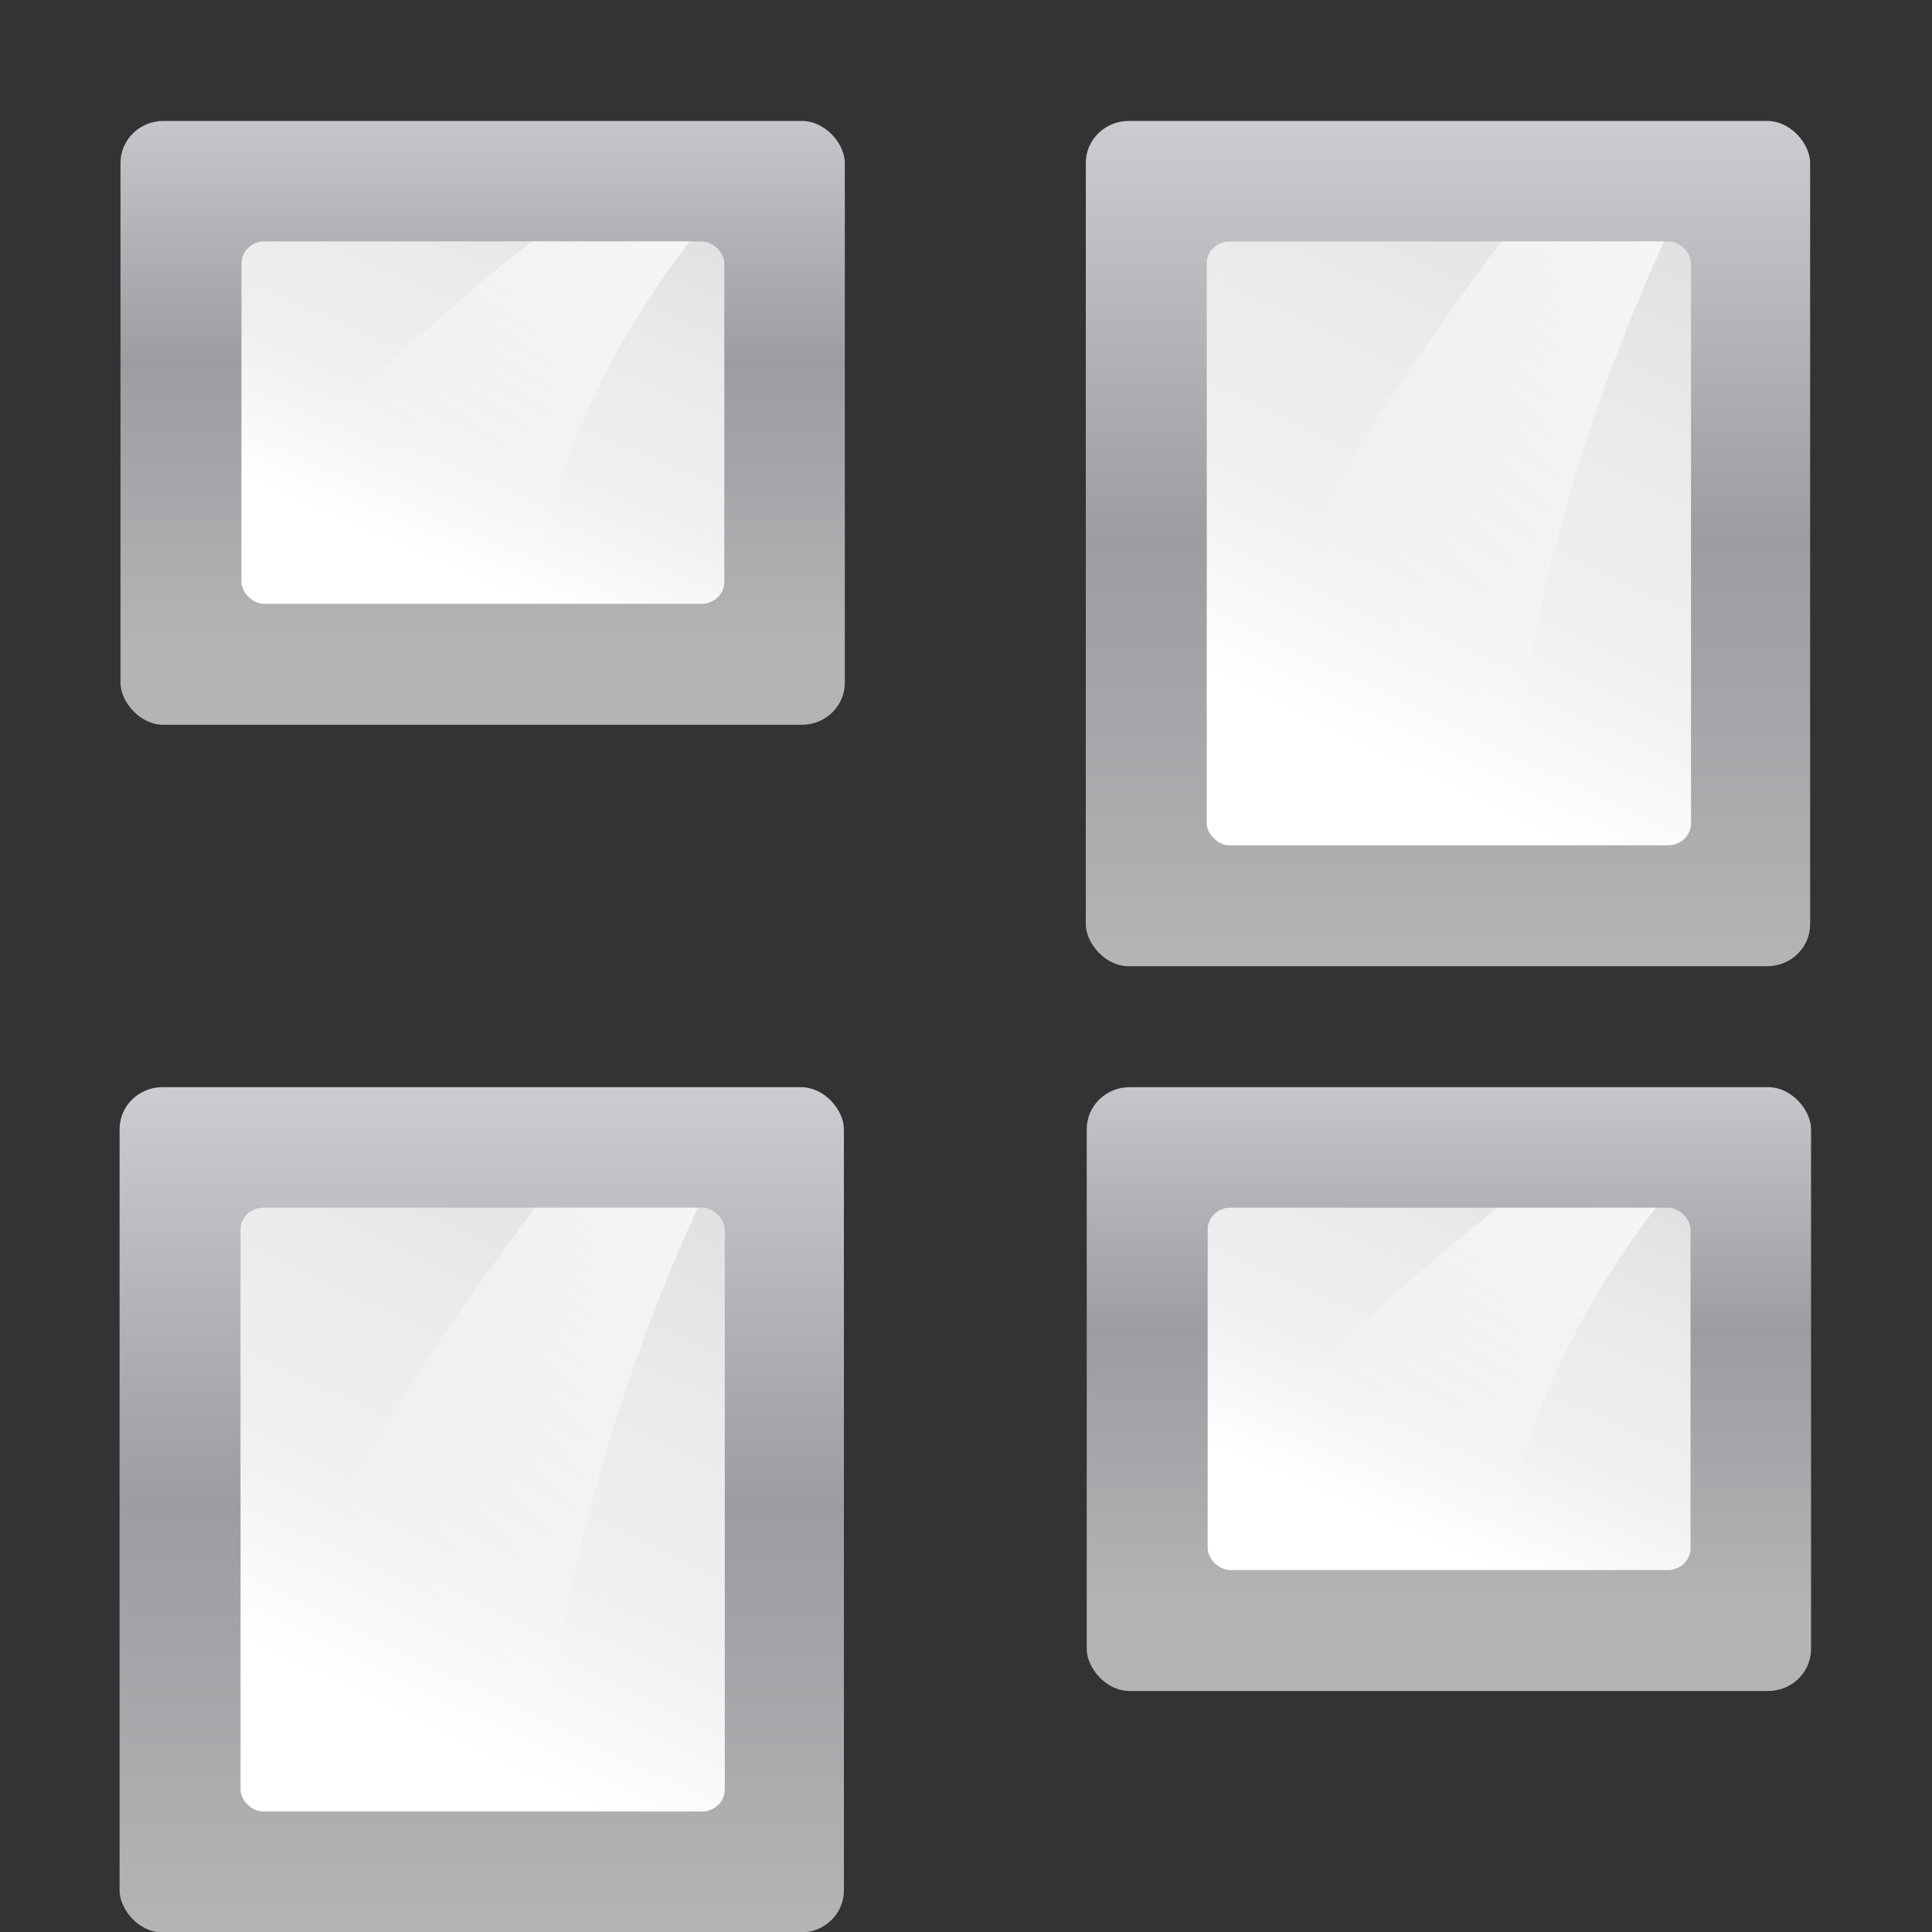 <?xml version="1.0" encoding="UTF-8" standalone="no"?>
<svg
   xmlns:dc="http://purl.org/dc/elements/1.1/"
   xmlns:cc="http://creativecommons.org/ns#"
   xmlns:rdf="http://www.w3.org/1999/02/22-rdf-syntax-ns#"
   xmlns:svg="http://www.w3.org/2000/svg"
   xmlns="http://www.w3.org/2000/svg"
   xmlns:xlink="http://www.w3.org/1999/xlink"
   xmlns:sodipodi="http://sodipodi.sourceforge.net/DTD/sodipodi-0.dtd"
   xmlns:inkscape="http://www.inkscape.org/namespaces/inkscape"
   inkscape:export-ydpi="96.000008"
   inkscape:export-xdpi="96.000008"
   inkscape:export-filename="/home/rizmut/Dokumen/Rizmut/Github/karasa-jaga-icon-theme/build/Karasa-Jaga/16x16/actions/dialog-rows-and-columns.png"
   sodipodi:docname="dialog-rows-and-columns.svg"
   inkscape:version="1.0alpha (9dee831, 2019-01-15)"
   id="svg11790"
   version="1.1"
   viewBox="0 0 4.233 4.233"
   height="16"
   width="16">
  <rect x="0" y="0" width="4.233" height="4.233" fill="#333333" stroke="none"/>
  <defs
     id="defs11784">
    <linearGradient
       inkscape:collect="always"
       xlink:href="#linearGradient7422"
       id="linearGradient3287"
       gradientUnits="userSpaceOnUse"
       gradientTransform="matrix(0.002,0,0,0.003,0.425,0.461)"
       x1="399.775"
       y1="1164.67"
       x2="399.775"
       y2="549.061" />
    <linearGradient
       id="linearGradient7422">
      <stop
         id="stop7424"
         offset="0"
         style="stop-color:#b4b4b6;stop-opacity:1;" />
      <stop
         style="stop-color:#9c9ca1;stop-opacity:1;"
         offset="0.5"
         id="stop5348" />
      <stop
         style="stop-color:#cdcdd1;stop-opacity:1;"
         offset="1"
         id="stop7426" />
    </linearGradient>
    <linearGradient
       inkscape:collect="always"
       xlink:href="#linearGradient2431"
       id="linearGradient3289"
       gradientUnits="userSpaceOnUse"
       gradientTransform="matrix(0.011,0,0,0.018,0.617,1.867)"
       x1="83.997"
       y1="164.276"
       x2="124.092"
       y2="28" />
    <linearGradient
       id="linearGradient2431">
      <stop
         id="stop2433"
         offset="0"
         style="stop-color:#ffffff;stop-opacity:1;" />
      <stop
         style="stop-color:#ffffff;stop-opacity:1;"
         offset="0.426"
         id="stop2435" />
      <stop
         style="stop-color:#f1f1f1;stop-opacity:1;"
         offset="0.589"
         id="stop2437" />
      <stop
         id="stop2439"
         offset="0.802"
         style="stop-color:#eaeaea;stop-opacity:1;" />
      <stop
         id="stop2441"
         offset="1"
         style="stop-color:#dfdfdf;stop-opacity:1;" />
    </linearGradient>
    <linearGradient
       inkscape:collect="always"
       xlink:href="#linearGradient3310"
       id="linearGradient3292"
       gradientUnits="userSpaceOnUse"
       gradientTransform="matrix(0.027,0,0,0.041,-1.054,1.72)"
       x1="102.311"
       y1="-5.83"
       x2="74.33"
       y2="32" />
    <linearGradient
       inkscape:collect="always"
       id="linearGradient3310">
      <stop
         style="stop-color:#ffffff;stop-opacity:1;"
         offset="0"
         id="stop3312" />
      <stop
         style="stop-color:#ffffff;stop-opacity:0;"
         offset="1"
         id="stop3314" />
    </linearGradient>
    <linearGradient
       inkscape:collect="always"
       xlink:href="#linearGradient7422"
       id="linearGradient3300"
       gradientUnits="userSpaceOnUse"
       gradientTransform="matrix(0.002,0,0,0.002,2.277,0.934)"
       x1="399.775"
       y1="1164.67"
       x2="399.775"
       y2="549.061" />
    <linearGradient
       inkscape:collect="always"
       xlink:href="#linearGradient2431"
       id="linearGradient3302"
       gradientUnits="userSpaceOnUse"
       gradientTransform="matrix(0.011,0,0,0.011,2.469,2.073)"
       x1="64"
       y1="166.026"
       x2="124.092"
       y2="28" />
    <linearGradient
       inkscape:collect="always"
       xlink:href="#linearGradient3310"
       id="linearGradient3304"
       gradientUnits="userSpaceOnUse"
       gradientTransform="matrix(0.026,0,0,0.024,0.863,1.999)"
       x1="102.311"
       y1="-5.83"
       x2="74.33"
       y2="32" />
    <linearGradient
       y2="549.061"
       x2="399.775"
       y1="1164.67"
       x1="399.775"
       gradientTransform="matrix(0.002,0,0,0.003,0.425,-1.391)"
       gradientUnits="userSpaceOnUse"
       id="linearGradient15793"
       xlink:href="#linearGradient7422"
       inkscape:collect="always" />
    <linearGradient
       y2="28"
       x2="124.092"
       y1="164.276"
       x1="83.997"
       gradientTransform="matrix(0.011,0,0,0.018,0.617,0.015)"
       gradientUnits="userSpaceOnUse"
       id="linearGradient15795"
       xlink:href="#linearGradient2431"
       inkscape:collect="always" />
    <linearGradient
       y2="32"
       x2="74.33"
       y1="-5.83"
       x1="102.311"
       gradientTransform="matrix(0.027,0,0,0.041,-1.054,-0.132)"
       gradientUnits="userSpaceOnUse"
       id="linearGradient15797"
       xlink:href="#linearGradient3310"
       inkscape:collect="always" />
    <linearGradient
       y2="549.061"
       x2="399.775"
       y1="1164.67"
       x1="399.775"
       gradientTransform="matrix(0.002,0,0,0.002,2.277,-0.918)"
       gradientUnits="userSpaceOnUse"
       id="linearGradient15799"
       xlink:href="#linearGradient7422"
       inkscape:collect="always" />
    <linearGradient
       y2="28"
       x2="124.092"
       y1="166.026"
       x1="64"
       gradientTransform="matrix(0.011,0,0,0.011,2.469,0.22)"
       gradientUnits="userSpaceOnUse"
       id="linearGradient15801"
       xlink:href="#linearGradient2431"
       inkscape:collect="always" />
    <linearGradient
       y2="32"
       x2="74.33"
       y1="-5.83"
       x1="102.311"
       gradientTransform="matrix(0.026,0,0,0.024,0.863,0.147)"
       gradientUnits="userSpaceOnUse"
       id="linearGradient15803"
       xlink:href="#linearGradient3310"
       inkscape:collect="always" />
  </defs>
  <sodipodi:namedview
     inkscape:window-maximized="1"
     inkscape:window-y="28"
     inkscape:window-x="0"
     inkscape:window-height="714"
     inkscape:window-width="1366"
     inkscape:snap-global="true"
     units="px"
     showgrid="true"
     inkscape:document-rotation="0"
     inkscape:current-layer="layer1"
     inkscape:document-units="mm"
     inkscape:cy="5.8809058"
     inkscape:cx="7.7838878"
     inkscape:zoom="14.9375"
     inkscape:pageshadow="2"
     inkscape:pageopacity="0.0"
     borderopacity="1.0"
     bordercolor="#666666"
     pagecolor="#ffffff"
     id="base">
    <inkscape:grid
       id="grid12353"
       type="xygrid" />
  </sodipodi:namedview>
  <g
     id="layer1"
     inkscape:groupmode="layer"
     inkscape:label="Layer 1">
    <g
       transform="translate(-2.117)"
       id="g15820">
      <rect
         inkscape:export-ydpi="90"
         inkscape:export-xdpi="90"
         inkscape:export-filename="/home/pinheiro/Desktop/mock2.png"
         style="opacity:1;fill:url(#linearGradient15799);fill-opacity:1;fill-rule:nonzero;stroke:none;stroke-width:0.066;stroke-linecap:round;stroke-linejoin:round;stroke-miterlimit:4;stroke-dasharray:none;stroke-dashoffset:4;stroke-opacity:1;stop-opacity:1"
         id="rect15785"
         width="1.587"
         height="1.323"
         x="2.381"
         y="0.265"
         inkscape:r_cx="true"
         inkscape:r_cy="true"
         ry="0.092"
         rx="0.094" />
      <rect
         ry="0.048"
         rx="0.05"
         y="0.529"
         x="2.646"
         height="0.794"
         width="1.058"
         id="rect15787"
         style="opacity:1;fill:url(#linearGradient15801);fill-opacity:1;fill-rule:evenodd;stroke:none;stroke-width:0.265;stroke-linecap:round;stroke-linejoin:round;stroke-miterlimit:4;stroke-dasharray:none;stroke-opacity:1;stop-opacity:1" />
      <path
         inkscape:connector-curvature="0"
         id="path15789"
         d="M 3.281,0.529 C 2.999,0.755 2.734,0.998 2.569,1.294 H 3.289 C 3.329,1.011 3.455,0.755 3.628,0.529 Z"
         style="opacity:1;fill:url(#linearGradient15803);fill-opacity:1;fill-rule:evenodd;stroke:none;stroke-width:0.033px;stroke-linecap:butt;stroke-linejoin:miter;stroke-opacity:1;stop-opacity:1" />
    </g>
    <g
       transform="translate(-0.267,0.265)"
       id="g15830">
      <rect
         inkscape:export-ydpi="90"
         inkscape:export-xdpi="90"
         inkscape:export-filename="/home/pinheiro/Desktop/mock2.png"
         style="opacity:1;fill:url(#linearGradient3287);fill-opacity:1;fill-rule:nonzero;stroke:none;stroke-width:0.066;stroke-linecap:round;stroke-linejoin:round;stroke-miterlimit:4;stroke-dasharray:none;stroke-dashoffset:4;stroke-opacity:1;stop-opacity:1"
         id="rect3281"
         width="1.587"
         height="1.852"
         x="0.529"
         y="2.117"
         inkscape:r_cx="true"
         inkscape:r_cy="true"
         ry="0.092"
         rx="0.094" />
      <rect
         ry="0.048"
         rx="0.05"
         y="2.381"
         x="0.794"
         height="1.323"
         width="1.061"
         id="rect3283"
         style="opacity:1;fill:url(#linearGradient3289);fill-opacity:1;fill-rule:evenodd;stroke:none;stroke-width:0.265;stroke-linecap:round;stroke-linejoin:round;stroke-miterlimit:4;stroke-dasharray:none;stroke-opacity:1;stop-opacity:1" />
      <path
         id="path3285"
         d="M 1.439,2.381 C 1.148,2.771 0.875,3.193 0.705,3.704 H 1.446 C 1.488,3.214 1.617,2.772 1.796,2.381 Z"
         style="opacity:1;fill:url(#linearGradient3292);fill-opacity:1;fill-rule:evenodd;stroke:none;stroke-width:0.033px;stroke-linecap:butt;stroke-linejoin:miter;stroke-opacity:1;stop-opacity:1"
         inkscape:connector-curvature="0" />
    </g>
    <g
       transform="translate(2.5431315e-7,0.265)"
       id="g15835">
      <rect
         rx="0.094"
         ry="0.092"
         inkscape:r_cy="true"
         inkscape:r_cx="true"
         y="2.117"
         x="2.381"
         height="1.323"
         width="1.587"
         id="rect3294"
         style="opacity:1;fill:url(#linearGradient3300);fill-opacity:1;fill-rule:nonzero;stroke:none;stroke-width:0.066;stroke-linecap:round;stroke-linejoin:round;stroke-miterlimit:4;stroke-dasharray:none;stroke-dashoffset:4;stroke-opacity:1;stop-opacity:1"
         inkscape:export-filename="/home/pinheiro/Desktop/mock2.png"
         inkscape:export-xdpi="90"
         inkscape:export-ydpi="90" />
      <rect
         style="opacity:1;fill:url(#linearGradient3302);fill-opacity:1;fill-rule:evenodd;stroke:none;stroke-width:0.265;stroke-linecap:round;stroke-linejoin:round;stroke-miterlimit:4;stroke-dasharray:none;stroke-opacity:1;stop-opacity:1"
         id="rect3296"
         width="1.058"
         height="0.794"
         x="2.646"
         y="2.381"
         rx="0.05"
         ry="0.048" />
      <path
         style="opacity:1;fill:url(#linearGradient3304);fill-opacity:1;fill-rule:evenodd;stroke:none;stroke-width:0.033px;stroke-linecap:butt;stroke-linejoin:miter;stroke-opacity:1;stop-opacity:1"
         d="M 3.281,2.381 C 2.999,2.607 2.734,2.85 2.569,3.146 H 3.289 C 3.329,2.863 3.455,2.607 3.628,2.381 Z"
         id="path3298"
         inkscape:connector-curvature="0" />
    </g>
    <g
       transform="translate(1.85)"
       id="g15825">
      <rect
         rx="0.094"
         ry="0.092"
         inkscape:r_cy="true"
         inkscape:r_cx="true"
         y="0.265"
         x="0.529"
         height="1.852"
         width="1.587"
         id="rect15779"
         style="opacity:1;fill:url(#linearGradient15793);fill-opacity:1;fill-rule:nonzero;stroke:none;stroke-width:0.066;stroke-linecap:round;stroke-linejoin:round;stroke-miterlimit:4;stroke-dasharray:none;stroke-dashoffset:4;stroke-opacity:1;stop-opacity:1"
         inkscape:export-filename="/home/pinheiro/Desktop/mock2.png"
         inkscape:export-xdpi="90"
         inkscape:export-ydpi="90" />
      <rect
         style="opacity:1;fill:url(#linearGradient15795);fill-opacity:1;fill-rule:evenodd;stroke:none;stroke-width:0.265;stroke-linecap:round;stroke-linejoin:round;stroke-miterlimit:4;stroke-dasharray:none;stroke-opacity:1;stop-opacity:1"
         id="rect15781"
         width="1.061"
         height="1.323"
         x="0.794"
         y="0.529"
         rx="0.05"
         ry="0.048" />
      <path
         inkscape:connector-curvature="0"
         style="opacity:1;fill:url(#linearGradient15797);fill-opacity:1;fill-rule:evenodd;stroke:none;stroke-width:0.033px;stroke-linecap:butt;stroke-linejoin:miter;stroke-opacity:1;stop-opacity:1"
         d="M 1.439,0.529 C 1.148,0.919 0.875,1.341 0.705,1.852 H 1.446 C 1.488,1.362 1.617,0.92 1.796,0.529 Z"
         id="path15783" />
    </g>
  </g>
</svg>
